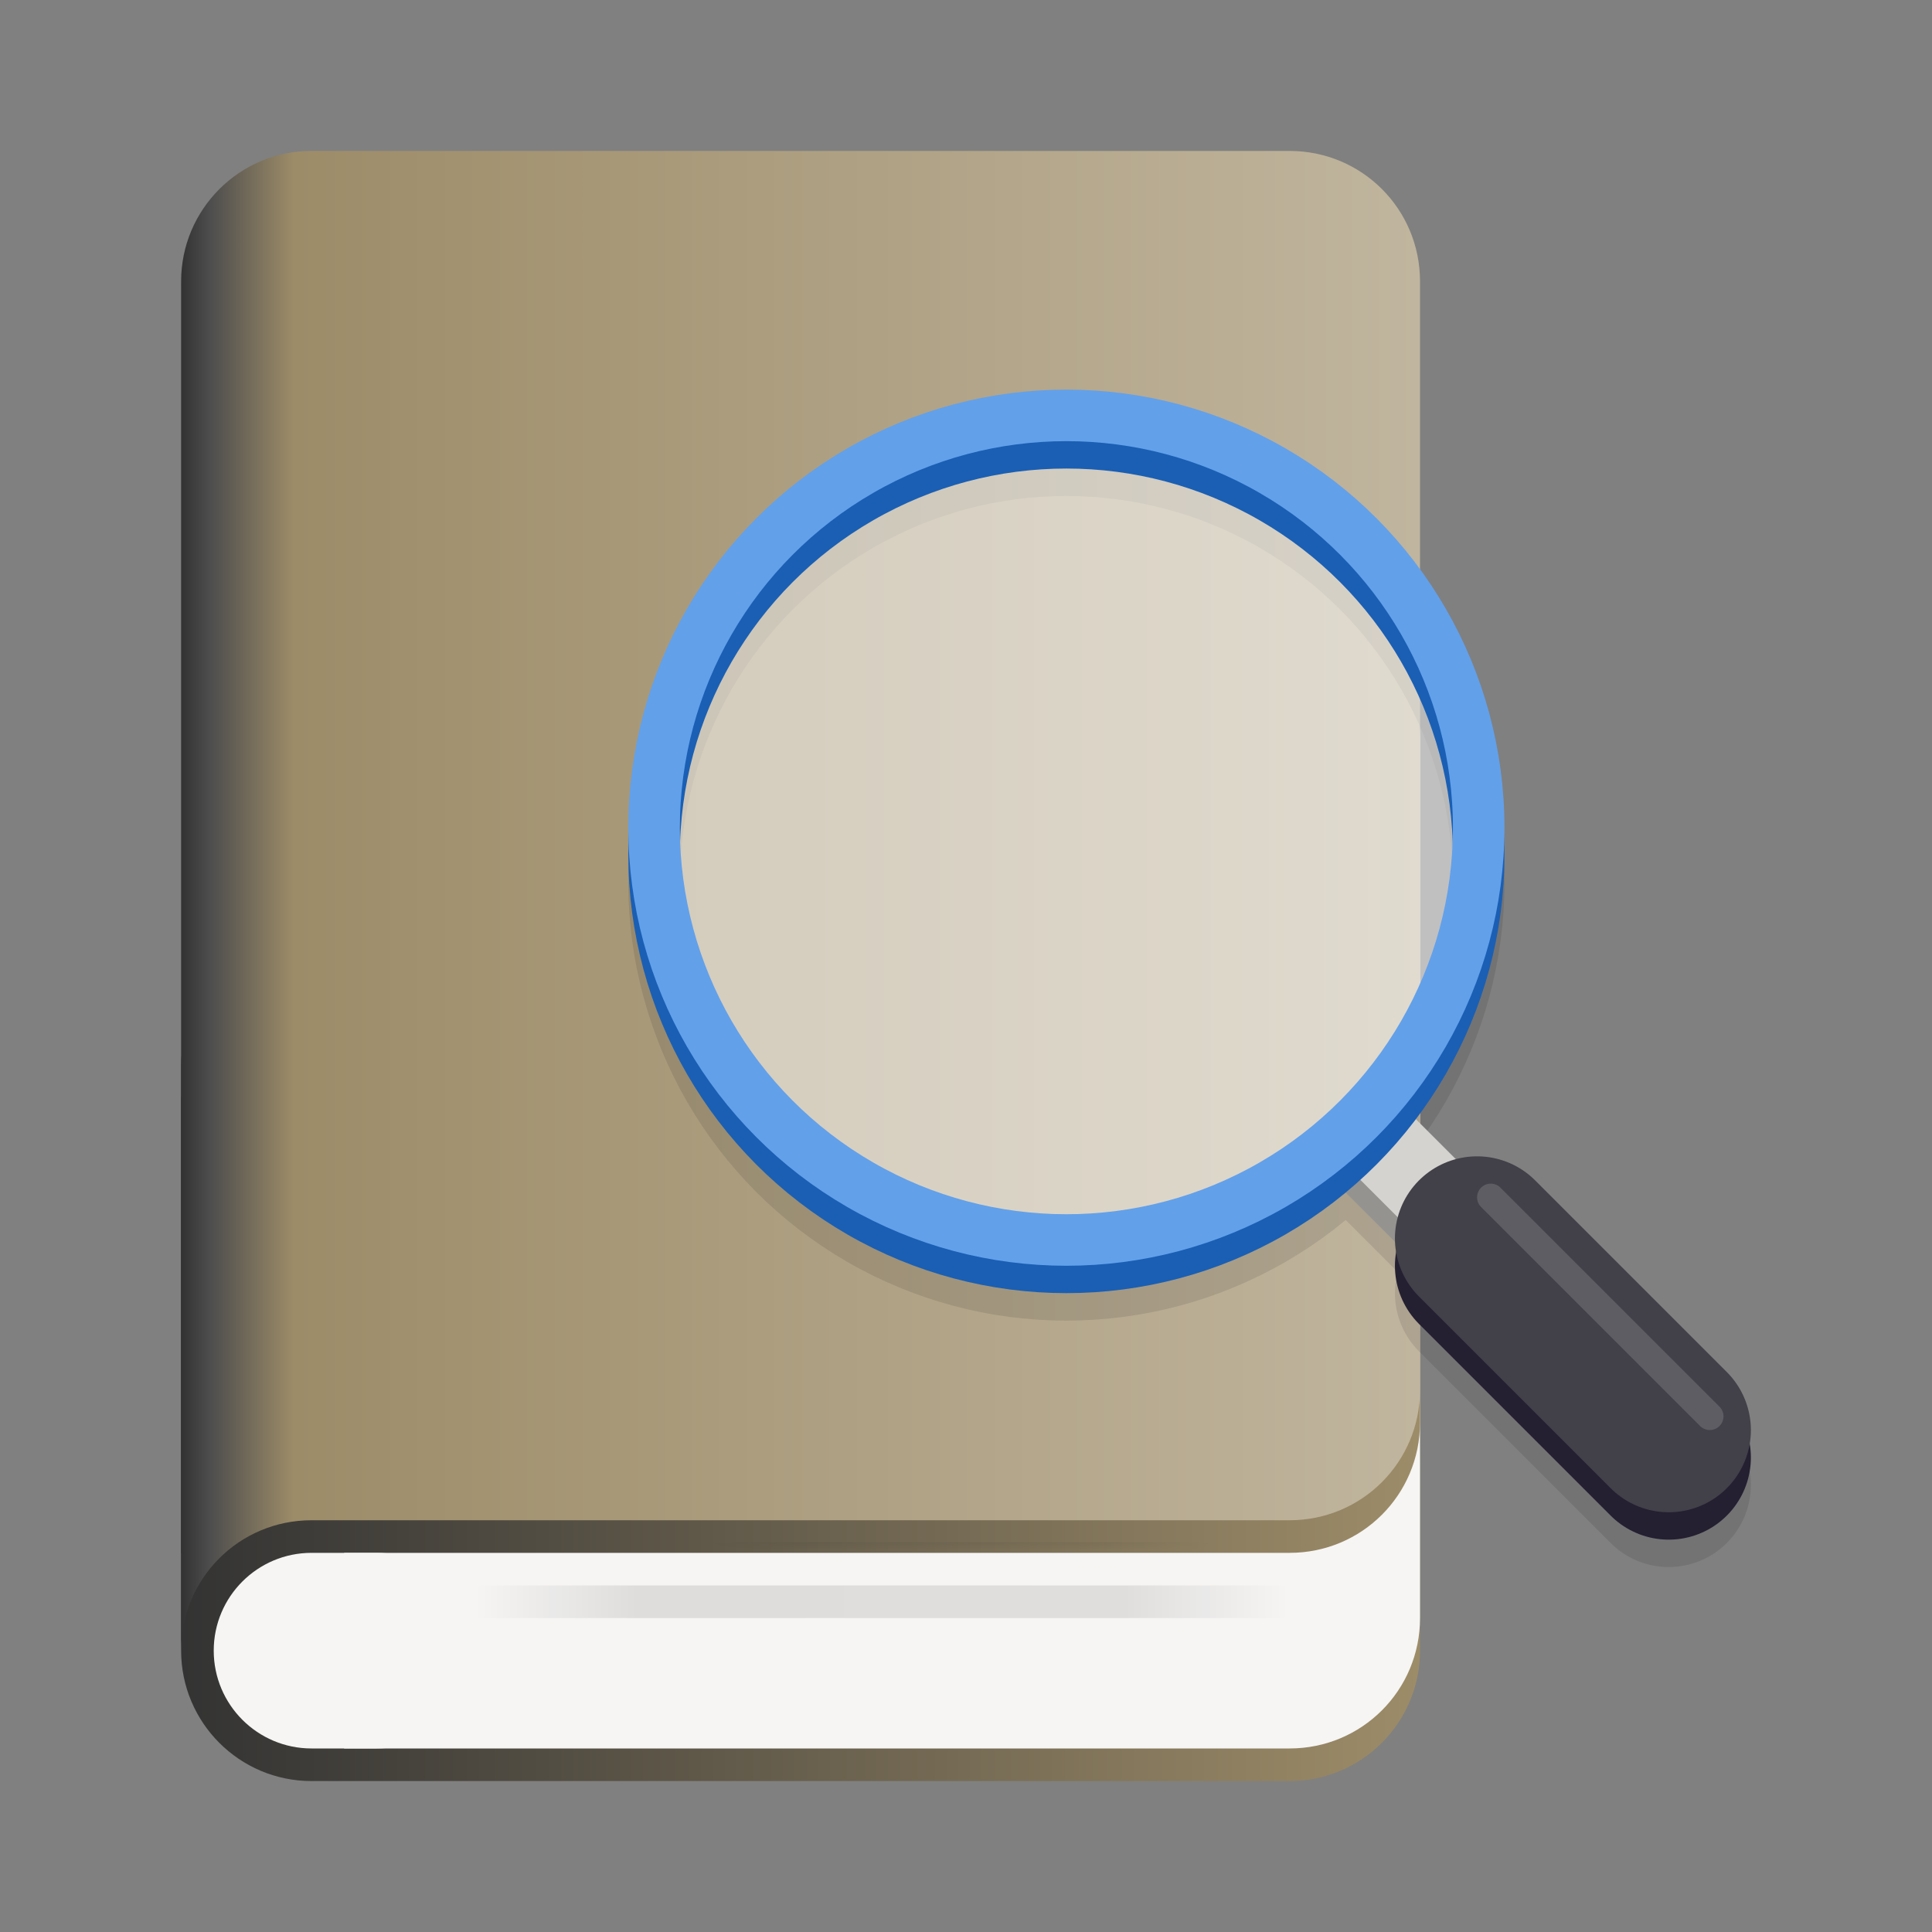 <?xml version="1.0" encoding="UTF-8" standalone="no"?>
<svg
   height="128px"
   viewBox="0 0 128 128"
   width="128px"
   version="1.1"
   id="svg12937"
   xmlns:xlink="http://www.w3.org/1999/xlink"
   xmlns="http://www.w3.org/2000/svg"
   xmlns:svg="http://www.w3.org/2000/svg">
  <rect x="0" y="0" width="128" height="128" fill="#808080" stroke="none"/>
  <defs
     id="defs12941">
    <linearGradient
       id="linearGradient14170"
       gradientUnits="userSpaceOnUse">
      <stop
         offset="0"
         stop-color="#613583"
         id="stop14166"
         style="stop-color:#333333;stop-opacity:1;" />
      <stop
         offset="1"
         stop-color="#1a5fb4"
         id="stop14168"
         style="stop-color:#9d8c68;stop-opacity:1;" />
    </linearGradient>
    <filter
       id="g-3"
       height="1"
       width="1"
       x="0"
       y="0">
      <feColorMatrix
         in="SourceGraphic"
         type="matrix"
         values="0 0 0 0 1 0 0 0 0 1 0 0 0 0 1 0 0 0 1 0"
         id="feColorMatrix4196" />
    </filter>
    <filter
       id="g-6"
       height="1"
       width="1"
       x="0"
       y="0">
      <feColorMatrix
         in="SourceGraphic"
         type="matrix"
         values="0 0 0 0 1 0 0 0 0 1 0 0 0 0 1 0 0 0 1 0"
         id="feColorMatrix500" />
    </filter>
    <filter
       id="g-6-0"
       height="1"
       width="1"
       x="0"
       y="0">
      <feColorMatrix
         in="SourceGraphic"
         type="matrix"
         values="0 0 0 0 1 0 0 0 0 1 0 0 0 0 1 0 0 0 1 0"
         id="feColorMatrix500-6" />
    </filter>
    <filter
       id="g-3-4"
       height="1"
       width="1"
       x="0"
       y="0">
      <feColorMatrix
         in="SourceGraphic"
         type="matrix"
         values="0 0 0 0 1 0 0 0 0 1 0 0 0 0 1 0 0 0 1 0"
         id="feColorMatrix4196-0" />
    </filter>
    <linearGradient
       id="b-7"
       x1="20"
       x2="96"
       xlink:href="#linearGradient2224"
       y1="94.063"
       y2="94.063"
       gradientTransform="matrix(1.158,0,0,1.12,-99.823,136.518)" />
    <linearGradient
       id="linearGradient2224"
       gradientUnits="userSpaceOnUse">
      <stop
         offset="0"
         stop-color="#613583"
         id="stop2220"
         style="stop-color:#60553e;stop-opacity:1;" />
      <stop
         offset="1"
         stop-color="#1a5fb4"
         id="stop2222"
         style="stop-color:#958460;stop-opacity:1;" />
    </linearGradient>
    <linearGradient
       id="c-2"
       gradientUnits="userSpaceOnUse"
       x1="100"
       x2="108"
       y1="83"
       y2="83"
       gradientTransform="matrix(1.158,0,0,1.12,-99.823,136.518)">
      <stop
         offset="0"
         stop-color="#f6f5f4"
         id="stop474-1" />
      <stop
         offset="0.5"
         stop-color="#f6f5f4"
         id="stop476-2" />
      <stop
         offset="1"
         stop-color="#c0bfbc"
         id="stop478-8" />
    </linearGradient>
    <linearGradient
       id="d-9"
       x1="20"
       x2="96"
       xlink:href="#linearGradient2224"
       y1="92"
       y2="92"
       gradientTransform="matrix(1.158,0,0,1.12,-99.823,136.518)" />
    <linearGradient
       id="e-2"
       gradientUnits="userSpaceOnUse"
       x1="20"
       x2="96"
       y1="66"
       y2="66"
       gradientTransform="matrix(1.158,0,0,1.12,-99.823,136.518)">
      <stop
         offset="0"
         stop-color="#613583"
         id="stop482"
         style="stop-color:#9d8c68;stop-opacity:1;" />
      <stop
         offset="0.023"
         stop-color="#c061cb"
         id="stop484"
         style="stop-color:#c5bba5;stop-opacity:1;" />
      <stop
         offset="0.091"
         stop-color="#9141ac"
         id="stop486"
         style="stop-color:#9d8c68;stop-opacity:1;" />
      <stop
         offset="1"
         stop-color="#3584e4"
         id="stop488"
         style="stop-color:#c0b59e;stop-opacity:1;" />
    </linearGradient>
    <clipPath
       id="n-7-1">
      <rect
         height="152"
         width="192"
         id="rect527-1"
         x="0"
         y="0" />
    </clipPath>
    <mask
       id="l-5-5-0">
      <g
         filter="url(#g)"
         id="g523-8"
         style="filter:url(#g-6-0-1)">
        <rect
           fill-opacity="0.1"
           height="128"
           width="128"
           id="rect521-5"
           x="0"
           y="0" />
      </g>
    </mask>
    <filter
       id="g-6-0-1"
       height="1"
       width="1"
       x="0"
       y="0">
      <feColorMatrix
         in="SourceGraphic"
         type="matrix"
         values="0 0 0 0 1 0 0 0 0 1 0 0 0 0 1 0 0 0 1 0"
         id="feColorMatrix500-6-1" />
    </filter>
    <linearGradient
       id="m-48"
       gradientTransform="matrix(0.627,0,0,1,35.647,-144)"
       x1="42"
       x2="93"
       xlink:href="#i"
       y1="273"
       y2="273" />
    <linearGradient
       id="linearGradient28861"
       gradientUnits="userSpaceOnUse">
      <stop
         offset="0"
         stop-opacity="0"
         id="stop12837-0" />
      <stop
         offset="0.2"
         id="stop12839-3" />
      <stop
         offset="0.8"
         stop-opacity="0.949"
         id="stop12841-4" />
      <stop
         offset="1"
         stop-opacity="0"
         id="stop12843-0" />
    </linearGradient>
    <linearGradient
       id="t-3"
       gradientTransform="matrix(1.333,0,0,1,-110.024,-11.08)"
       gradientUnits="userSpaceOnUse"
       x1="34"
       x2="34"
       y1="278"
       y2="272">
      <stop
         offset="0"
         stop-color="#c061cb"
         id="stop549" />
      <stop
         offset="1"
         stop-color="#9141ac"
         id="stop551-7" />
    </linearGradient>
    <clipPath
       id="k-0-2">
      <rect
         height="152"
         width="192"
         id="rect4214-8"
         x="0"
         y="0" />
    </clipPath>
    <mask
       id="h-9-4">
      <g
         filter="url(#g)"
         id="g4201-7"
         style="filter:url(#g-3-4-3)">
        <rect
           fill-opacity="0.1"
           height="128"
           width="128"
           id="rect4199-2"
           x="0"
           y="0" />
      </g>
    </mask>
    <filter
       id="g-3-4-3"
       height="1"
       width="1"
       x="0"
       y="0">
      <feColorMatrix
         in="SourceGraphic"
         type="matrix"
         values="0 0 0 0 1 0 0 0 0 1 0 0 0 0 1 0 0 0 1 0"
         id="feColorMatrix4196-0-9" />
    </filter>
    <linearGradient
       id="j-2"
       gradientTransform="matrix(0.98,0,0,1,4.824,-148)"
       x1="42"
       x2="93"
       xlink:href="#i"
       y1="273"
       y2="273" />
    <linearGradient
       id="b-8"
       x1="20"
       x2="96"
       xlink:href="#linearGradient14170"
       y1="94.063"
       y2="94.063"
       gradientTransform="matrix(1.08,0,0,1.08,-9.6,-11.6)" />
    <linearGradient
       id="c-8"
       gradientUnits="userSpaceOnUse"
       x1="100"
       x2="108"
       y1="83"
       y2="83"
       gradientTransform="matrix(1.08,0,0,1.08,-9.6,-11.6)">
      <stop
         offset="0"
         stop-color="#f6f5f4"
         id="stop12803-8" />
      <stop
         offset="0.5"
         stop-color="#f6f5f4"
         id="stop12805-9" />
      <stop
         offset="1"
         stop-color="#c0bfbc"
         id="stop12807-2" />
    </linearGradient>
    <linearGradient
       id="d-6"
       x1="20"
       x2="96"
       xlink:href="#linearGradient14170"
       y1="92"
       y2="92"
       gradientTransform="matrix(1.08,0,0,1.08,-9.6,-11.6)" />
    <linearGradient
       id="e-6"
       gradientUnits="userSpaceOnUse"
       x1="20"
       x2="96"
       y1="66"
       y2="66"
       gradientTransform="matrix(1.08,0,0,1.08,-9.6,-11.6)">
      <stop
         offset="0"
         stop-color="#613583"
         id="stop12811-9"
         style="stop-color:#323232;stop-opacity:1;" />
      <stop
         offset="0.023"
         stop-color="#c061cb"
         id="stop12813-4"
         style="stop-color:#4d4d4d;stop-opacity:1;" />
      <stop
         offset="0.091"
         stop-color="#9141ac"
         id="stop12815-2"
         style="stop-color:#9d8c68;stop-opacity:1;" />
      <stop
         offset="1"
         stop-color="#3584e4"
         id="stop12817-2"
         style="stop-color:#c0b59e;stop-opacity:1;" />
    </linearGradient>
    <clipPath
       id="k-7">
      <rect
         height="152"
         width="192"
         id="rect12847-4"
         x="0"
         y="0" />
    </clipPath>
    <mask
       id="h-3">
      <g
         filter="url(#g)"
         id="g12834-1"
         style="filter:url(#g-2)">
        <rect
           fill-opacity="0.1"
           height="128"
           width="128"
           id="rect12832-4"
           x="0"
           y="0" />
      </g>
    </mask>
    <filter
       id="g-2"
       height="1"
       width="1"
       x="0"
       y="0">
      <feColorMatrix
         in="SourceGraphic"
         type="matrix"
         values="0 0 0 0 1 0 0 0 0 1 0 0 0 0 1 0 0 0 1 0"
         id="feColorMatrix12829-9" />
    </filter>
    <clipPath
       id="n-3">
      <rect
         height="152"
         width="192"
         id="rect12856-6"
         x="0"
         y="0" />
    </clipPath>
    <mask
       id="l-0">
      <g
         filter="url(#g)"
         id="g12852-5"
         style="filter:url(#g-2)">
        <rect
           fill-opacity="0.1"
           height="128"
           width="128"
           id="rect12850-0"
           x="0"
           y="0" />
      </g>
    </mask>
    <filter
       id="filter31564"
       height="1"
       width="1"
       x="0"
       y="0">
      <feColorMatrix
         in="SourceGraphic"
         type="matrix"
         values="0 0 0 0 1 0 0 0 0 1 0 0 0 0 1 0 0 0 1 0"
         id="feColorMatrix31562" />
    </filter>
  </defs>
  <linearGradient
     id="a"
     gradientUnits="userSpaceOnUse">
    <stop
       offset="0"
       stop-color="#613583"
       id="stop12797"
       style="stop-color:#333333;stop-opacity:1;" />
    <stop
       offset="1"
       stop-color="#1a5fb4"
       id="stop12799"
       style="stop-color:#9d8c68;stop-opacity:1;" />
  </linearGradient>
  <linearGradient
     id="b"
     x1="20"
     x2="96"
     xlink:href="#linearGradient14170"
     y1="94.063"
     y2="94.063"
     gradientTransform="matrix(1.067,0,0,1.067,-7.333,-9.998)" />
  <linearGradient
     id="c"
     gradientUnits="userSpaceOnUse"
     x1="100"
     x2="108"
     y1="83"
     y2="83"
     gradientTransform="matrix(1.067,0,0,1.067,-7.333,-9.998)">
    <stop
       offset="0"
       stop-color="#f6f5f4"
       id="stop12803" />
    <stop
       offset="0.5"
       stop-color="#f6f5f4"
       id="stop12805" />
    <stop
       offset="1"
       stop-color="#c0bfbc"
       id="stop12807" />
  </linearGradient>
  <linearGradient
     id="d"
     x1="20"
     x2="96"
     xlink:href="#a"
     y1="92"
     y2="92"
     gradientTransform="matrix(1.067,0,0,1.067,-7.333,-9.998)" />
  <linearGradient
     id="e"
     gradientUnits="userSpaceOnUse"
     x1="20"
     x2="96"
     y1="66"
     y2="66"
     gradientTransform="matrix(1.067,0,0,1.067,-7.333,-9.998)">
    <stop
       offset="0"
       stop-color="#613583"
       id="stop12811"
       style="stop-color:#323232;stop-opacity:1;" />
    <stop
       offset="0.023"
       stop-color="#c061cb"
       id="stop12813"
       style="stop-color:#4d4d4d;stop-opacity:1;" />
    <stop
       offset="0.091"
       stop-color="#9141ac"
       id="stop12815"
       style="stop-color:#9d8c68;stop-opacity:1;" />
    <stop
       offset="1"
       stop-color="#3584e4"
       id="stop12817"
       style="stop-color:#c0b59e;stop-opacity:1;" />
  </linearGradient>
  <linearGradient
     id="f"
     gradientUnits="userSpaceOnUse"
     x1="20"
     x2="108.1"
     y1="57"
     y2="57">
    <stop
       offset="0"
       stop-color="#c061cb"
       id="stop12820" />
    <stop
       offset="0.023"
       stop-color="#dc8add"
       id="stop12822" />
    <stop
       offset="0.091"
       stop-color="#c061cb"
       id="stop12824" />
    <stop
       offset="1"
       stop-color="#c061cb"
       id="stop12826" />
  </linearGradient>
  <filter
     id="g"
     height="1"
     width="1"
     x="0"
     y="0">
    <feColorMatrix
       in="SourceGraphic"
       type="matrix"
       values="0 0 0 0 1 0 0 0 0 1 0 0 0 0 1 0 0 0 1 0"
       id="feColorMatrix12829" />
  </filter>
  <mask
     id="h">
    <g
       filter="url(#g)"
       id="g12834">
      <rect
         fill-opacity="0.1"
         height="128"
         width="128"
         id="rect12832" />
    </g>
  </mask>
  <linearGradient
     id="i"
     gradientUnits="userSpaceOnUse">
    <stop
       offset="0"
       stop-opacity="0"
       id="stop12837" />
    <stop
       offset="0.2"
       id="stop12839" />
    <stop
       offset="0.8"
       stop-opacity="0.949"
       id="stop12841" />
    <stop
       offset="1"
       stop-opacity="0"
       id="stop12843" />
  </linearGradient>
  <linearGradient
     id="j"
     gradientTransform="matrix(0.98,0,0,1,4.824,-148)"
     x1="42"
     x2="93"
     xlink:href="#i"
     y1="273"
     y2="273" />
  <clipPath
     id="k">
    <rect
       height="152"
       width="192"
       id="rect12847" />
  </clipPath>
  <mask
     id="l">
    <g
       filter="url(#g)"
       id="g12852">
      <rect
         fill-opacity="0.1"
         height="128"
         width="128"
         id="rect12850" />
    </g>
  </mask>
  <linearGradient
     id="m"
     gradientTransform="matrix(0.627,0,0,1,35.647,-144)"
     x1="42"
     x2="93"
     xlink:href="#i"
     y1="273"
     y2="273" />
  <clipPath
     id="n">
    <rect
       height="152"
       width="192"
       id="rect12856" />
  </clipPath>
  <mask
     id="o">
    <g
       filter="url(#g)"
       id="g12861">
      <rect
         fill-opacity="0.15"
         height="128"
         width="128"
         id="rect12859" />
    </g>
  </mask>
  <clipPath
     id="p">
    <rect
       height="152"
       width="192"
       id="rect12864" />
  </clipPath>
  <clipPath
     id="q">
    <path
       d="m 84 8 h 20 v 20 h -20 z m 0 0"
       id="path12867" />
  </clipPath>
  <clipPath
     id="r">
    <path
       d="m 104 28 l -20 -20 h -5.715 v 25.715 h 25.715 z m 0 0"
       id="path12870" />
  </clipPath>
  <linearGradient
     id="s"
     gradientTransform="matrix(0 -0.179 0.179 0 80.429 79.429)"
     gradientUnits="userSpaceOnUse"
     x1="344"
     x2="340"
     y1="76"
     y2="72">
    <stop
       offset="0"
       stop-color="#d5d3cf"
       id="stop12873" />
    <stop
       offset="1"
       stop-color="#ffffff"
       id="stop12875" />
  </linearGradient>
  <linearGradient
     id="t"
     gradientTransform="matrix(1.422,0,0,1.067,-10.178,-182.798)"
     gradientUnits="userSpaceOnUse"
     x1="34"
     x2="34"
     y1="278"
     y2="272">
    <stop
       offset="0"
       stop-color="#c061cb"
       id="stop12878" />
    <stop
       offset="1"
       stop-color="#9141ac"
       id="stop12880" />
  </linearGradient>
  <linearGradient
     id="u"
     gradientUnits="userSpaceOnUse"
     x1="64.858"
     x2="112.193"
     y1="48"
     y2="81.076">
    <stop
       offset="0"
       stop-color="#9141ac"
       id="stop12883" />
    <stop
       offset="1"
       stop-color="#1a5fb4"
       id="stop12885" />
  </linearGradient>
  <linearGradient
     id="v"
     gradientUnits="userSpaceOnUse"
     x1="63.251"
     x2="112.484"
     y1="38.587"
     y2="82">
    <stop
       offset="0"
       stop-color="#c061cb"
       id="stop12888" />
    <stop
       offset="1"
       stop-color="#3584e4"
       id="stop12890" />
  </linearGradient>
  <path
     d="m 20.64,61.975 h 64.8 c 4.771,0 8.64,3.869 8.64,8.64 V 109.36 c 0,4.771 -3.869,8.64 -8.64,8.64 h -64.8 c -4.771,0 -8.64,-3.869 -8.64,-8.64 V 70.615 c 0,-4.771 3.869,-8.64 8.64,-8.64 z m 0,0"
     fill="url(#b)"
     id="path12893-8"
     style="fill:url(#b-8);stroke-width:1.08" />
  <path
     d="m 22.8,40.24 v 75.6 h 62.64 c 4.788,0 8.64,-3.852 8.64,-8.64 V 48.88 c 0,-4.788 -3.852,-8.64 -8.64,-8.64 z m 0,0"
     fill="url(#c)"
     id="path12895-3"
     style="fill:url(#c-8);stroke-width:1.08" />
  <path
     d="M 12,72.64 V 102.88 h 73.44 c 4.788,0 8.64,-3.852 8.64,-8.64 v -12.96 c 0,-4.788 -3.852,-8.64 -8.64,-8.64 z m 0,0"
     fill="url(#d)"
     id="path12897-8"
     style="fill:url(#d-6);stroke-width:1.08" />
  <path
     d="M 12,18.64 V 109.36 c 0,-4.788 3.852,-8.64 8.64,-8.64 h 64.8 c 4.788,0 8.64,-3.852 8.64,-8.64 V 18.64 c 0,-4.788 -3.852,-8.64 -8.64,-8.64 h -64.8 c -4.771,0 -8.64,3.869 -8.64,8.64 z m 0,0"
     fill="url(#e)"
     id="path12899-3"
     style="fill:url(#e-6);stroke-width:1.08" />
  <path
     d="m 20.64,102.88 h 4.32 c 3.577,0 6.48,2.902 6.48,6.48 0,3.578 -2.903,6.48 -6.48,6.48 h -4.32 c -3.577,0 -6.48,-2.902 -6.48,-6.48 0,-3.578 2.903,-6.48 6.48,-6.48 z m 0,0"
     fill="#f6f5f4"
     id="path12903-3"
     style="stroke-width:1.08" />
  <g
     clip-path="url(#k-7)"
     mask="url(#h-3)"
     transform="matrix(1.08,0,0,1.08,-18.24,-28.88)"
     id="g12907-3">
    <path
       d="m 46,124 h 50 v 2 H 46 Z m 0,0"
       fill="url(#j)"
       id="path12905-8"
       style="fill:url(#j-2)" />
  </g>
  <g
     clip-path="url(#n-3)"
     mask="url(#l-0)"
     transform="matrix(1.067,0,0,1.067,-19.867,-34.4)"
     id="g12911-0">
    <path
       d="m 62,128 h 32 v 2 H 62 Z m 0,0"
       fill="url(#m)"
       id="path12909-4"
       style="fill:url(#m-48)" />
  </g>
  <g
     id="g1546-0"
     transform="matrix(-0.907,0,0,0.907,123.256,-148.326)"
     style="opacity:0.1;stroke:#00000f;stroke-opacity:1">
    <path
       style="display:inline;fill:none;stroke:#00000f;stroke-width:6;stroke-linecap:butt;stroke-linejoin:miter;stroke-opacity:1;enable-background:new"
       d="m 36,250 -8,8"
       id="path1540-6" />
    <path
       id="path1542-8"
       d="m 28,258 -14,14"
       style="display:inline;fill:none;stroke:#00000f;stroke-width:12;stroke-linecap:round;stroke-linejoin:miter;stroke-miterlimit:4;stroke-dasharray:none;stroke-opacity:1;enable-background:new" />
    <circle
       r="30.118"
       cy="228"
       cx="58"
       id="circle1544-7"
       style="opacity:1;fill:none;fill-opacity:0.386;stroke:#00000f;stroke-width:3.765;stroke-linejoin:round;stroke-miterlimit:4;stroke-dasharray:none;stroke-dashoffset:0;stroke-opacity:1" />
  </g>
  <g
     transform="matrix(-0.907,0,0,0.907,123.256,-150.14)"
     id="g1558-9"
     style="display:inline;enable-background:new">
    <path
       style="display:inline;opacity:0.154;fill:none;stroke:#ffffff;stroke-width:1.638;stroke-linecap:round;stroke-linejoin:miter;stroke-miterlimit:4;stroke-dasharray:none;stroke-opacity:1;enable-background:new"
       d="m 11.89,268.551 15.457,-15.457"
       id="path1548-0" />
    <path
       id="path1550-3"
       d="m 36,250 -8,8"
       style="fill:none;stroke:#949390;stroke-width:6;stroke-linecap:butt;stroke-linejoin:miter;stroke-opacity:1" />
    <path
       style="fill:none;stroke:#d5d3cf;stroke-width:6;stroke-linecap:butt;stroke-linejoin:miter;stroke-opacity:1"
       d="m 36,248 -8,8"
       id="path1552-3" />
    <path
       style="fill:none;stroke:#241f31;stroke-width:12;stroke-linecap:round;stroke-linejoin:miter;stroke-miterlimit:4;stroke-dasharray:none;stroke-opacity:1"
       d="m 28,258 -14,14"
       id="path1554-3" />
    <path
       id="path1556-7"
       d="m 28,256 -14,14"
       style="fill:none;stroke:#424048;stroke-width:12;stroke-linecap:round;stroke-linejoin:miter;stroke-miterlimit:4;stroke-dasharray:none;stroke-opacity:1" />
  </g>
  <circle
     r="27.153"
     style="display:inline;opacity:0.5;fill:#ffffff;fill-opacity:1;stroke:none;stroke-width:0.401;stroke-linecap:butt;stroke-linejoin:round;stroke-miterlimit:4;stroke-dasharray:none;stroke-dashoffset:0;stroke-opacity:1;enable-background:new"
     id="circle1560-3"
     cx="70.651"
     cy="54.894" />
  <circle
     r="27.316"
     cy="56.651"
     cx="-70.651"
     id="circle1562-2"
     style="fill:none;fill-opacity:0.386;stroke:#1a5fb4;stroke-width:3.414;stroke-linejoin:round;stroke-miterlimit:4;stroke-dasharray:none;stroke-dashoffset:0;stroke-opacity:1"
     transform="scale(-1,1)" />
  <circle
     style="fill:none;fill-opacity:0.386;stroke:#62a0ea;stroke-width:3.414;stroke-linejoin:round;stroke-miterlimit:4;stroke-dasharray:none;stroke-dashoffset:0;stroke-opacity:1"
     id="circle1564-6"
     cx="-70.651"
     cy="54.837"
     r="27.316"
     transform="scale(-1,1)" />
  <path
     style="display:inline;opacity:0.154;fill:none;stroke:#ffffff;stroke-width:1.814;stroke-linecap:round;stroke-linejoin:miter;stroke-miterlimit:4;stroke-dasharray:none;stroke-opacity:1;enable-background:new"
     d="M 113.279,93.837 98.767,79.326"
     id="path1566-5" />
</svg>
